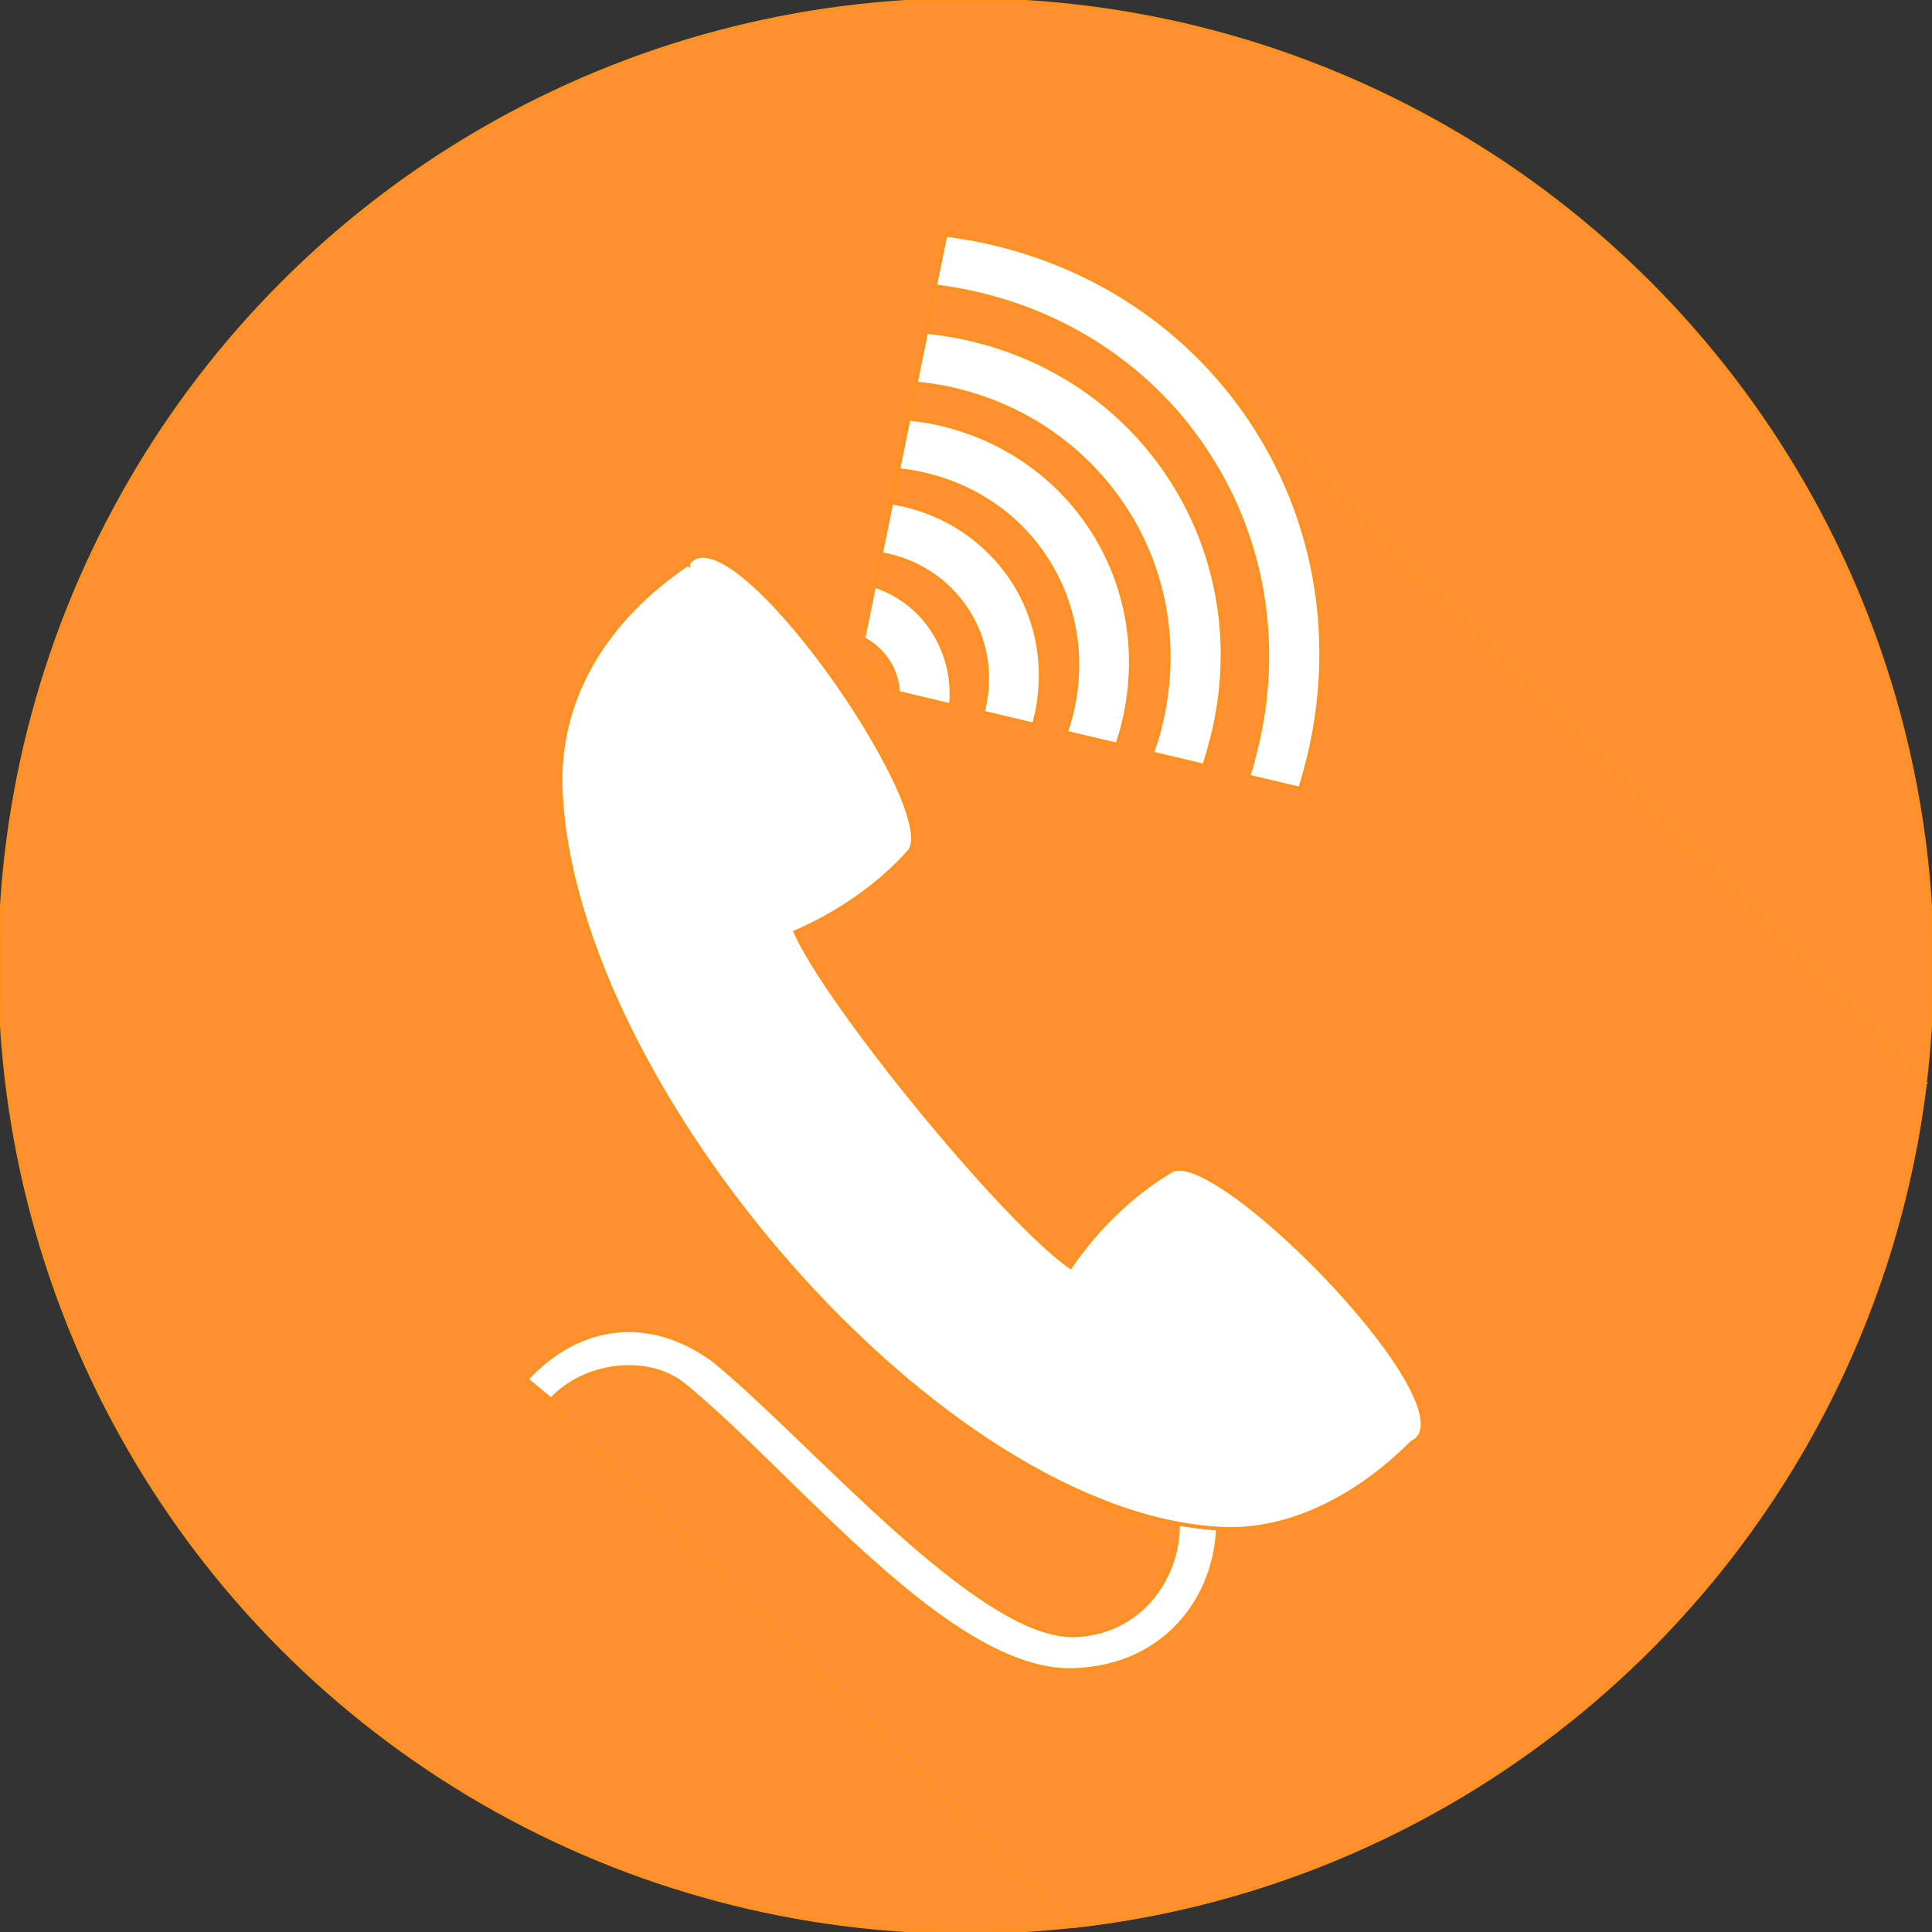 <!DOCTYPE svg PUBLIC "-//W3C//DTD SVG 1.1//EN" "http://www.w3.org/Graphics/SVG/1.1/DTD/svg11.dtd">
<!-- Uploaded to: SVG Repo, www.svgrepo.com, Transformed by: SVG Repo Mixer Tools -->
<svg height="800px" width="800px" version="1.1" id="Layer_1" xmlns="http://www.w3.org/2000/svg" xmlns:xlink="http://www.w3.org/1999/xlink" viewBox="0 0 511.995 511.995" xml:space="preserve" fill="#ff9122" stroke="#ff9122">
<rect x="0" y="0" width="511.995" height="511.995" fill="#333333" stroke="none"/>
<g id="SVGRepo_bgCarrier" stroke-width="0"/>
<g id="SVGRepo_tracerCarrier" stroke-linecap="round" stroke-linejoin="round"/>
<g id="SVGRepo_iconCarrier"> <circle style="fill:#ff9133133;" cx="255.997" cy="255.997" r="255.997"/> <path style="fill:#ff9133;" d="M510.112,287.098C495.896,404.491,402.27,497.34,284.432,510.445L139.495,365.508l29.543-10.106 l11.772,4.443c42.537,44.203,85.408,89.961,119.615,76.633l11.328-26.655l-37.983-20.769L175.257,246.56l20.769-94.625 l42.204,31.764c-0.222-4.776-1.666-10.551-9.219-14.438l21.657-107.176l70.414,35.762l189.14,189.14L510.112,287.098z"/> <path style="fill:#ffffff;" d="M322.749,402.27c0.666,18.881-12.328,39.649-38.65,40.316 c-32.874,0.666-74.079-52.199-102.955-75.634c-9.33-7.553-26.1-5.776-35.096,3.998l-6.553-5.442 c14.216-15.326,32.985-17.215,49.646-4.998c25.656,20.88,70.192,73.523,95.625,72.857c19.991-0.777,28.766-19.214,27.211-31.541 c3.665,0.444,7.219,0.555,10.884,0.555L322.749,402.27z"/> <path style="fill:#ffffff;" d="M182.365,149.38c-21.324,14.327-34.873,35.207-33.763,60.196 c3.332,78.299,100.512,192.25,175.479,195.581c18.214,0.777,36.317-8.997,50.09-22.879c17.437-8.219-50.645-78.077-63.528-72.19 c-10.662,6.22-20.102,15.549-26.989,25.656c-17.881-12.55-64.306-69.415-72.857-88.74c11.217-4.887,22.213-12.328,30.321-21.546 c8.219-11.439-47.313-91.627-58.752-76.189v0.111H182.365z"/> <g> <path style="fill:#ffffff;" d="M305.312,199.58c0.777-2.332,1.555-4.665,2.11-6.997c4.998-20.102,1.777-40.649-9.108-57.53 c-10.885-16.881-28.21-28.544-48.424-32.43c-2.443-0.444-4.776-0.777-7.219-1l2.777-13.66c2.666,0.222,5.22,0.666,7.886,1.111 c23.99,4.554,44.425,18.214,57.197,38.205c12.772,19.991,16.659,44.314,10.773,67.971c-0.666,2.555-1.333,5.109-2.221,7.664 l-13.549-3.221L305.312,199.58z"/> <path style="fill:#ffffff;" d="M282.433,194.137c0.555-1.555,1-3.11,1.444-4.776c3.554-14.327,1.222-28.988-6.442-40.982 c-7.664-12.105-20.102-20.324-34.54-23.101c-1.666-0.333-3.221-0.555-4.887-0.666l2.777-13.66c1.888,0.222,3.665,0.444,5.553,0.777 c18.103,3.443,33.541,13.771,43.204,28.877s12.55,33.43,8.108,51.422c-0.444,1.777-1,3.554-1.555,5.331l-13.549-3.221 L282.433,194.137L282.433,194.137z"/> <path style="fill:#ffffff;" d="M260.331,188.918l0.222-0.666c2.332-9.219,0.777-18.658-4.221-26.433 c-4.998-7.775-12.883-13.105-22.213-14.882l-0.666-0.111l2.777-13.66l1.333,0.222c12.994,2.444,23.99,9.885,30.986,20.658 c6.886,10.773,8.997,23.99,5.776,36.762l-0.333,1.222l-13.549-3.221L260.331,188.918z"/> <path style="fill:#ffffff;" d="M238.007,183.698c-0.111-2.999-1-5.887-2.666-8.441s-3.887-4.554-6.553-5.998l2.888-14.105 c6.553,2.221,12.105,6.442,15.771,12.328c3.665,5.776,5.22,12.661,4.554,19.436l-13.994-3.332V183.698z"/> <path style="fill:#ffffff;" d="M330.857,205.577c0.777-2.221,1.333-4.554,1.888-6.775c6.775-27.211,2.332-55.087-12.328-77.966 c-14.66-22.99-38.206-38.65-65.638-43.87c-2.332-0.444-4.665-0.777-6.997-1.111l2.777-13.66c2.555,0.333,5.109,0.777,7.664,1.222 c31.208,5.998,57.753,23.768,74.412,49.757s21.657,57.641,13.994,88.406c-0.666,2.444-1.333,4.998-2.11,7.442l-13.549-3.221 L330.857,205.577z"/> </g> </g>
</svg>